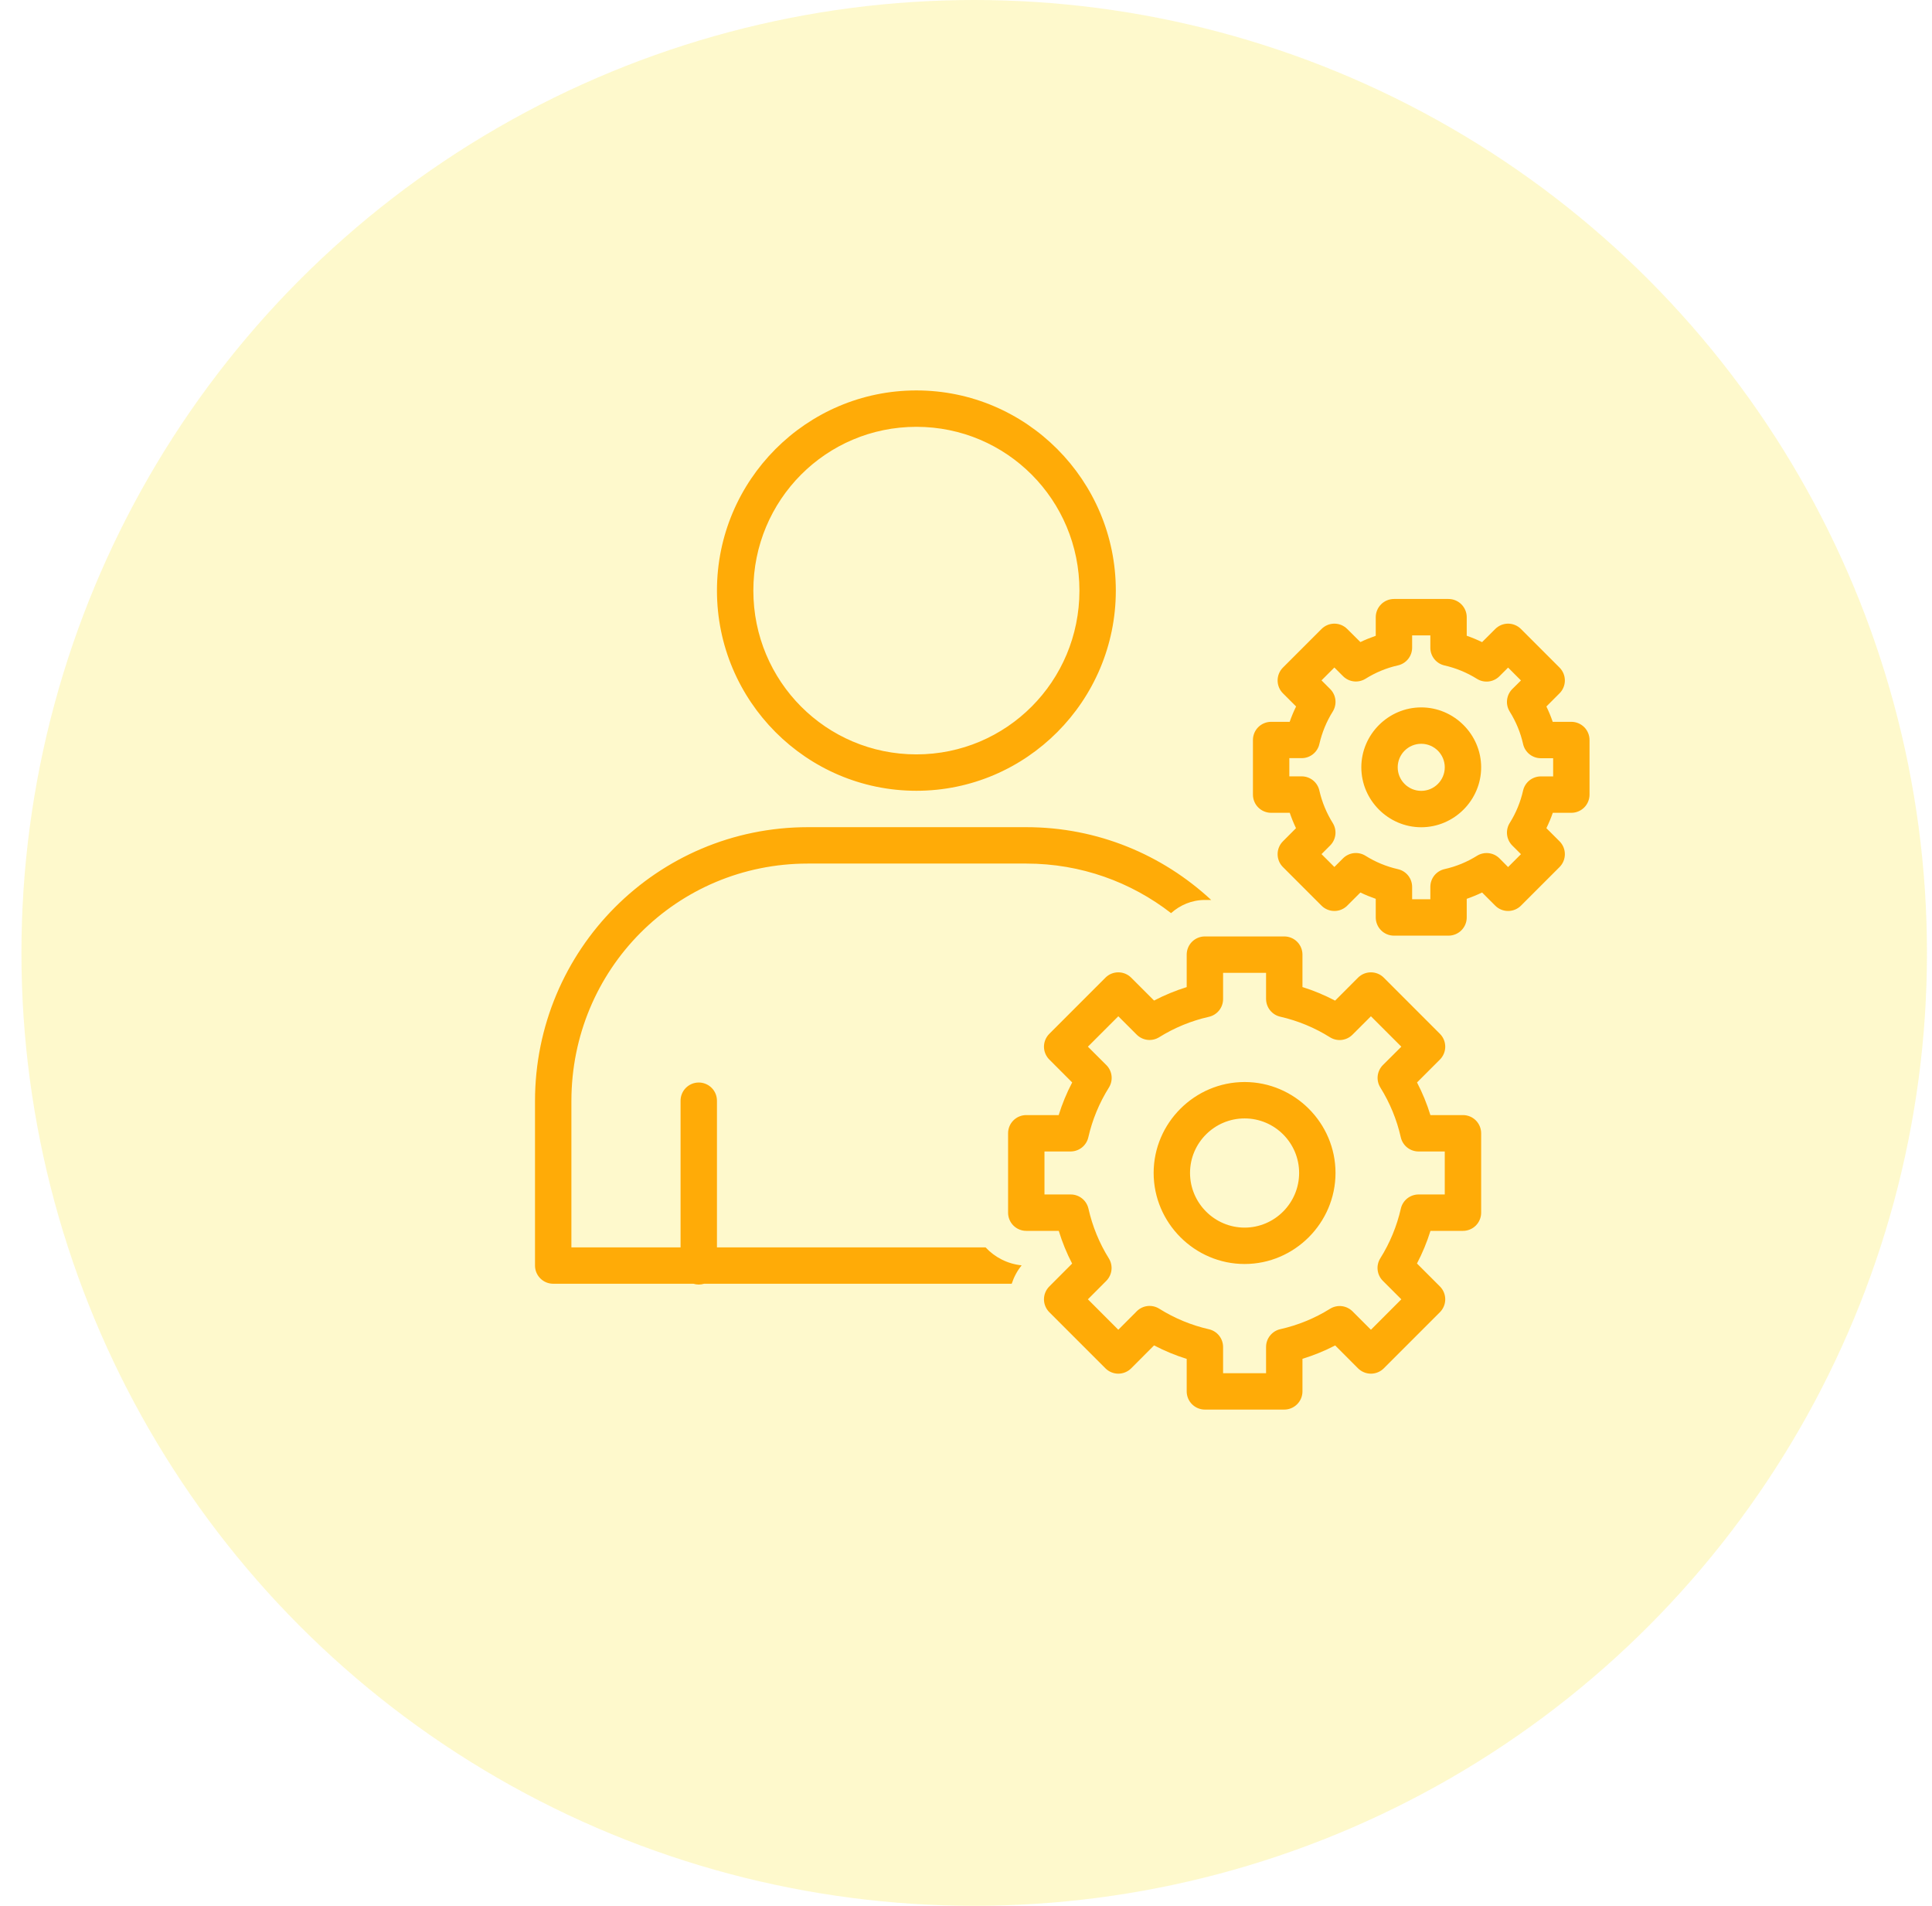 <svg width="73" height="72" viewBox="0 0 73 72" fill="none" xmlns="http://www.w3.org/2000/svg">
<circle cx="36.81" cy="36" r="36" fill="#FDE404" fill-opacity="0.2"/>
<path fill-rule="evenodd" clip-rule="evenodd" d="M34.626 14.75C30.47 14.75 27.09 18.145 27.09 22.312C27.09 26.48 30.47 29.875 34.626 29.875C38.781 29.875 42.161 26.48 42.161 22.312C42.161 18.145 38.781 14.75 34.626 14.75ZM34.626 16.125C38.035 16.125 40.786 18.885 40.786 22.312C40.786 25.74 38.034 28.5 34.626 28.5C31.216 28.5 28.465 25.74 28.465 22.312C28.465 18.885 31.216 16.125 34.626 16.125ZM52.67 22.629C52.487 22.629 52.312 22.702 52.184 22.831C52.055 22.96 51.982 23.135 51.982 23.317V24.02C51.784 24.089 51.591 24.166 51.402 24.257L50.905 23.763C50.776 23.634 50.602 23.561 50.419 23.561C50.237 23.561 50.062 23.634 49.933 23.763L48.475 25.221C48.346 25.35 48.274 25.525 48.274 25.707C48.274 25.889 48.346 26.064 48.475 26.193L48.972 26.69C48.88 26.879 48.799 27.071 48.73 27.27H48.029C47.847 27.27 47.672 27.343 47.543 27.471C47.414 27.6 47.342 27.775 47.342 27.957V30.02C47.342 30.202 47.414 30.377 47.543 30.506C47.672 30.635 47.847 30.707 48.029 30.707H48.733C48.801 30.906 48.878 31.099 48.969 31.288L48.475 31.784C48.346 31.913 48.274 32.088 48.274 32.27C48.274 32.453 48.346 32.628 48.475 32.757L49.933 34.215C50.062 34.344 50.237 34.416 50.419 34.416C50.602 34.416 50.776 34.344 50.905 34.215L51.402 33.718C51.591 33.81 51.784 33.888 51.982 33.957V34.661C51.982 34.843 52.055 35.018 52.184 35.147C52.312 35.276 52.487 35.348 52.67 35.348H54.732C54.914 35.348 55.089 35.276 55.218 35.147C55.347 35.018 55.42 34.843 55.42 34.661V33.957C55.618 33.888 55.811 33.809 56 33.718L56.497 34.215C56.626 34.344 56.8 34.416 56.983 34.416C57.165 34.416 57.34 34.344 57.469 34.215L58.927 32.757C59.056 32.628 59.128 32.453 59.128 32.27C59.128 32.088 59.056 31.913 58.927 31.784L58.43 31.288C58.522 31.098 58.603 30.906 58.672 30.707H59.373C59.555 30.707 59.73 30.635 59.859 30.506C59.988 30.377 60.06 30.202 60.06 30.02V27.957C60.06 27.775 59.988 27.6 59.859 27.471C59.73 27.343 59.555 27.27 59.373 27.27H58.669C58.601 27.072 58.521 26.879 58.43 26.69L58.927 26.193C59.056 26.064 59.128 25.889 59.128 25.707C59.128 25.525 59.056 25.35 58.927 25.221L57.469 23.763C57.34 23.634 57.165 23.561 56.983 23.561C56.8 23.561 56.626 23.634 56.497 23.763L56 24.259C55.81 24.167 55.618 24.087 55.42 24.018V23.317C55.42 23.135 55.347 22.96 55.218 22.831C55.089 22.702 54.914 22.629 54.732 22.629H52.67ZM53.357 24.004H54.045V24.469C54.044 24.625 54.097 24.776 54.194 24.898C54.291 25.02 54.427 25.106 54.579 25.14C55.013 25.239 55.427 25.409 55.804 25.645C55.936 25.728 56.092 25.763 56.246 25.746C56.401 25.728 56.545 25.659 56.655 25.549L56.983 25.221L57.469 25.707L57.141 26.032C57.031 26.142 56.962 26.286 56.944 26.441C56.926 26.595 56.962 26.751 57.044 26.883C57.28 27.261 57.452 27.674 57.549 28.108C57.583 28.26 57.668 28.396 57.79 28.494C57.911 28.591 58.062 28.645 58.218 28.645H58.685V29.332H58.221C58.065 29.332 57.913 29.385 57.791 29.482C57.669 29.579 57.584 29.715 57.549 29.867C57.451 30.3 57.281 30.715 57.044 31.092C56.962 31.223 56.926 31.38 56.944 31.534C56.962 31.689 57.031 31.833 57.141 31.943L57.469 32.27L56.983 32.757L56.658 32.429C56.548 32.319 56.404 32.249 56.249 32.232C56.094 32.214 55.938 32.25 55.806 32.332C55.429 32.568 55.016 32.737 54.582 32.834C54.429 32.869 54.293 32.954 54.195 33.076C54.098 33.198 54.045 33.35 54.045 33.506V33.973H53.357V33.508C53.357 33.353 53.305 33.201 53.208 33.079C53.111 32.957 52.975 32.872 52.823 32.837C52.389 32.738 51.975 32.569 51.598 32.332C51.467 32.249 51.311 32.214 51.156 32.23C51.001 32.248 50.857 32.317 50.747 32.426L50.419 32.754L49.933 32.268L50.261 31.94C50.37 31.83 50.439 31.687 50.457 31.533C50.474 31.379 50.439 31.223 50.357 31.092C50.122 30.714 49.95 30.301 49.852 29.867C49.818 29.715 49.734 29.579 49.612 29.481C49.491 29.384 49.34 29.33 49.184 29.33H48.717V28.642H49.181C49.337 28.643 49.489 28.59 49.61 28.493C49.732 28.396 49.818 28.26 49.852 28.108C49.951 27.675 50.121 27.26 50.357 26.883C50.44 26.751 50.475 26.595 50.458 26.441C50.44 26.286 50.371 26.142 50.261 26.032L49.933 25.704L50.419 25.218L50.744 25.543C50.854 25.654 50.998 25.724 51.152 25.742C51.307 25.76 51.463 25.725 51.596 25.643C51.973 25.407 52.386 25.235 52.82 25.138C52.972 25.104 53.108 25.019 53.206 24.897C53.303 24.776 53.357 24.625 53.357 24.469V24.004ZM53.701 26.725C52.459 26.725 51.437 27.747 51.437 28.989C51.437 30.23 52.459 31.253 53.701 31.253C54.943 31.253 55.965 30.23 55.965 28.989C55.965 27.747 54.942 26.725 53.701 26.725ZM53.701 28.1C54.191 28.1 54.59 28.498 54.59 28.989C54.59 29.479 54.191 29.878 53.701 29.878C53.211 29.878 52.812 29.479 52.812 28.989C52.812 28.498 53.21 28.1 53.701 28.1ZM30.527 31.25C24.824 31.25 20.215 35.881 20.215 41.603V47.812C20.215 48.191 20.523 48.499 20.902 48.499H26.201C26.332 48.539 26.473 48.539 26.604 48.499H38.227C38.309 48.251 38.431 48.014 38.603 47.804C38.069 47.75 37.584 47.498 37.239 47.124H27.09V41.595C27.091 41.503 27.074 41.411 27.04 41.326C27.005 41.24 26.954 41.163 26.889 41.098C26.823 41.033 26.746 40.981 26.66 40.947C26.575 40.912 26.484 40.895 26.392 40.897C26.301 40.898 26.212 40.917 26.129 40.953C26.046 40.989 25.971 41.041 25.909 41.105C25.846 41.17 25.796 41.247 25.763 41.331C25.73 41.415 25.713 41.504 25.715 41.595V47.124H21.59V41.603C21.59 36.616 25.565 32.625 30.527 32.625H38.777C40.846 32.625 42.739 33.326 44.248 34.497C44.592 34.192 45.032 34 45.526 34H45.765C43.928 32.297 41.48 31.25 38.777 31.25H30.527ZM45.526 35.378C45.344 35.378 45.169 35.45 45.04 35.579C44.911 35.708 44.839 35.883 44.839 36.065V37.292C44.412 37.425 44.002 37.594 43.606 37.8L42.741 36.935C42.612 36.806 42.437 36.734 42.255 36.734C42.073 36.734 41.898 36.806 41.769 36.935L39.648 39.057C39.519 39.186 39.446 39.361 39.446 39.543C39.446 39.725 39.519 39.9 39.648 40.029L40.512 40.894C40.305 41.289 40.135 41.7 40.002 42.127H38.777C38.595 42.127 38.42 42.199 38.291 42.328C38.162 42.457 38.09 42.632 38.09 42.814V45.814C38.09 45.996 38.162 46.171 38.291 46.3C38.42 46.429 38.595 46.501 38.777 46.501H40.005C40.136 46.928 40.303 47.34 40.51 47.737L39.648 48.601C39.519 48.73 39.446 48.905 39.446 49.087C39.446 49.27 39.519 49.444 39.648 49.574L41.769 51.695C41.898 51.824 42.073 51.896 42.255 51.896C42.437 51.896 42.612 51.824 42.741 51.695L43.606 50.828C44.002 51.035 44.412 51.205 44.839 51.338V52.565C44.839 52.748 44.911 52.922 45.04 53.051C45.169 53.18 45.344 53.253 45.526 53.253H48.526C48.708 53.253 48.883 53.18 49.012 53.051C49.141 52.922 49.213 52.748 49.213 52.565V51.335C49.64 51.203 50.053 51.036 50.449 50.83L51.313 51.695C51.442 51.824 51.617 51.896 51.8 51.896C51.982 51.896 52.157 51.824 52.286 51.695L54.407 49.574C54.536 49.444 54.608 49.27 54.608 49.087C54.608 48.905 54.536 48.73 54.407 48.601L53.54 47.734C53.747 47.338 53.917 46.928 54.05 46.501H55.277C55.46 46.501 55.635 46.429 55.764 46.3C55.892 46.171 55.965 45.996 55.965 45.814V42.814C55.965 42.632 55.892 42.457 55.764 42.328C55.635 42.199 55.46 42.127 55.277 42.127H54.047C53.916 41.7 53.748 41.29 53.542 40.894L54.407 40.029C54.536 39.9 54.608 39.725 54.608 39.543C54.608 39.361 54.536 39.186 54.407 39.057L52.286 36.935C52.157 36.806 51.982 36.734 51.8 36.734C51.617 36.734 51.442 36.806 51.313 36.935L50.446 37.803C50.05 37.595 49.64 37.423 49.213 37.29V36.065C49.213 35.883 49.141 35.708 49.012 35.579C48.883 35.45 48.708 35.378 48.526 35.378H45.526ZM46.214 36.753H47.838V37.741C47.839 37.896 47.892 38.047 47.989 38.169C48.086 38.29 48.221 38.375 48.373 38.41C49.037 38.561 49.673 38.824 50.25 39.186C50.382 39.269 50.538 39.305 50.692 39.288C50.847 39.27 50.991 39.202 51.101 39.092L51.8 38.394L52.949 39.543L52.253 40.236C52.143 40.346 52.074 40.49 52.056 40.645C52.039 40.799 52.074 40.955 52.157 41.087C52.517 41.666 52.778 42.299 52.928 42.964C52.962 43.117 53.047 43.253 53.169 43.351C53.291 43.448 53.443 43.502 53.599 43.502H54.59V45.126H53.602C53.446 45.126 53.294 45.179 53.172 45.276C53.05 45.373 52.965 45.509 52.93 45.661C52.779 46.325 52.516 46.961 52.154 47.538C52.071 47.67 52.036 47.826 52.054 47.98C52.071 48.135 52.141 48.279 52.251 48.389L52.949 49.087L51.8 50.237L51.104 49.541C50.994 49.432 50.851 49.363 50.697 49.345C50.542 49.328 50.387 49.363 50.255 49.445C49.677 49.805 49.041 50.066 48.376 50.215C48.223 50.249 48.087 50.335 47.989 50.457C47.891 50.579 47.838 50.73 47.838 50.887V51.878H46.214V50.889C46.214 50.733 46.161 50.582 46.064 50.46C45.967 50.338 45.831 50.253 45.679 50.218C45.015 50.067 44.379 49.804 43.802 49.442C43.67 49.359 43.514 49.324 43.359 49.341C43.205 49.359 43.061 49.428 42.951 49.539L42.255 50.237L41.106 49.087L41.799 48.392C41.908 48.282 41.978 48.139 41.996 47.985C42.014 47.831 41.98 47.675 41.898 47.543C41.537 46.965 41.277 46.328 41.127 45.663C41.093 45.511 41.008 45.374 40.886 45.277C40.764 45.179 40.612 45.126 40.456 45.126H39.465V43.502H40.453C40.609 43.501 40.759 43.448 40.881 43.351C41.002 43.254 41.087 43.119 41.122 42.967C41.273 42.303 41.536 41.667 41.898 41.09C41.981 40.958 42.017 40.802 42 40.648C41.983 40.493 41.914 40.349 41.804 40.239L41.106 39.543L42.255 38.394L42.948 39.086C43.058 39.197 43.202 39.267 43.356 39.285C43.511 39.303 43.667 39.268 43.799 39.186C44.378 38.825 45.011 38.565 45.676 38.415C45.829 38.381 45.965 38.296 46.063 38.174C46.161 38.052 46.214 37.9 46.214 37.744V36.753ZM47.027 40.878C45.141 40.878 43.59 42.426 43.59 44.312C43.59 46.199 45.14 47.753 47.027 47.753C48.914 47.753 50.462 46.199 50.462 44.312C50.462 42.426 48.914 40.878 47.027 40.878ZM47.027 42.253C48.163 42.253 49.087 43.177 49.087 44.312C49.087 45.448 48.163 46.378 47.027 46.378C45.892 46.378 44.965 45.448 44.965 44.312C44.965 43.177 45.892 42.253 47.027 42.253Z" fill="#FFAB07"/>
</svg>
